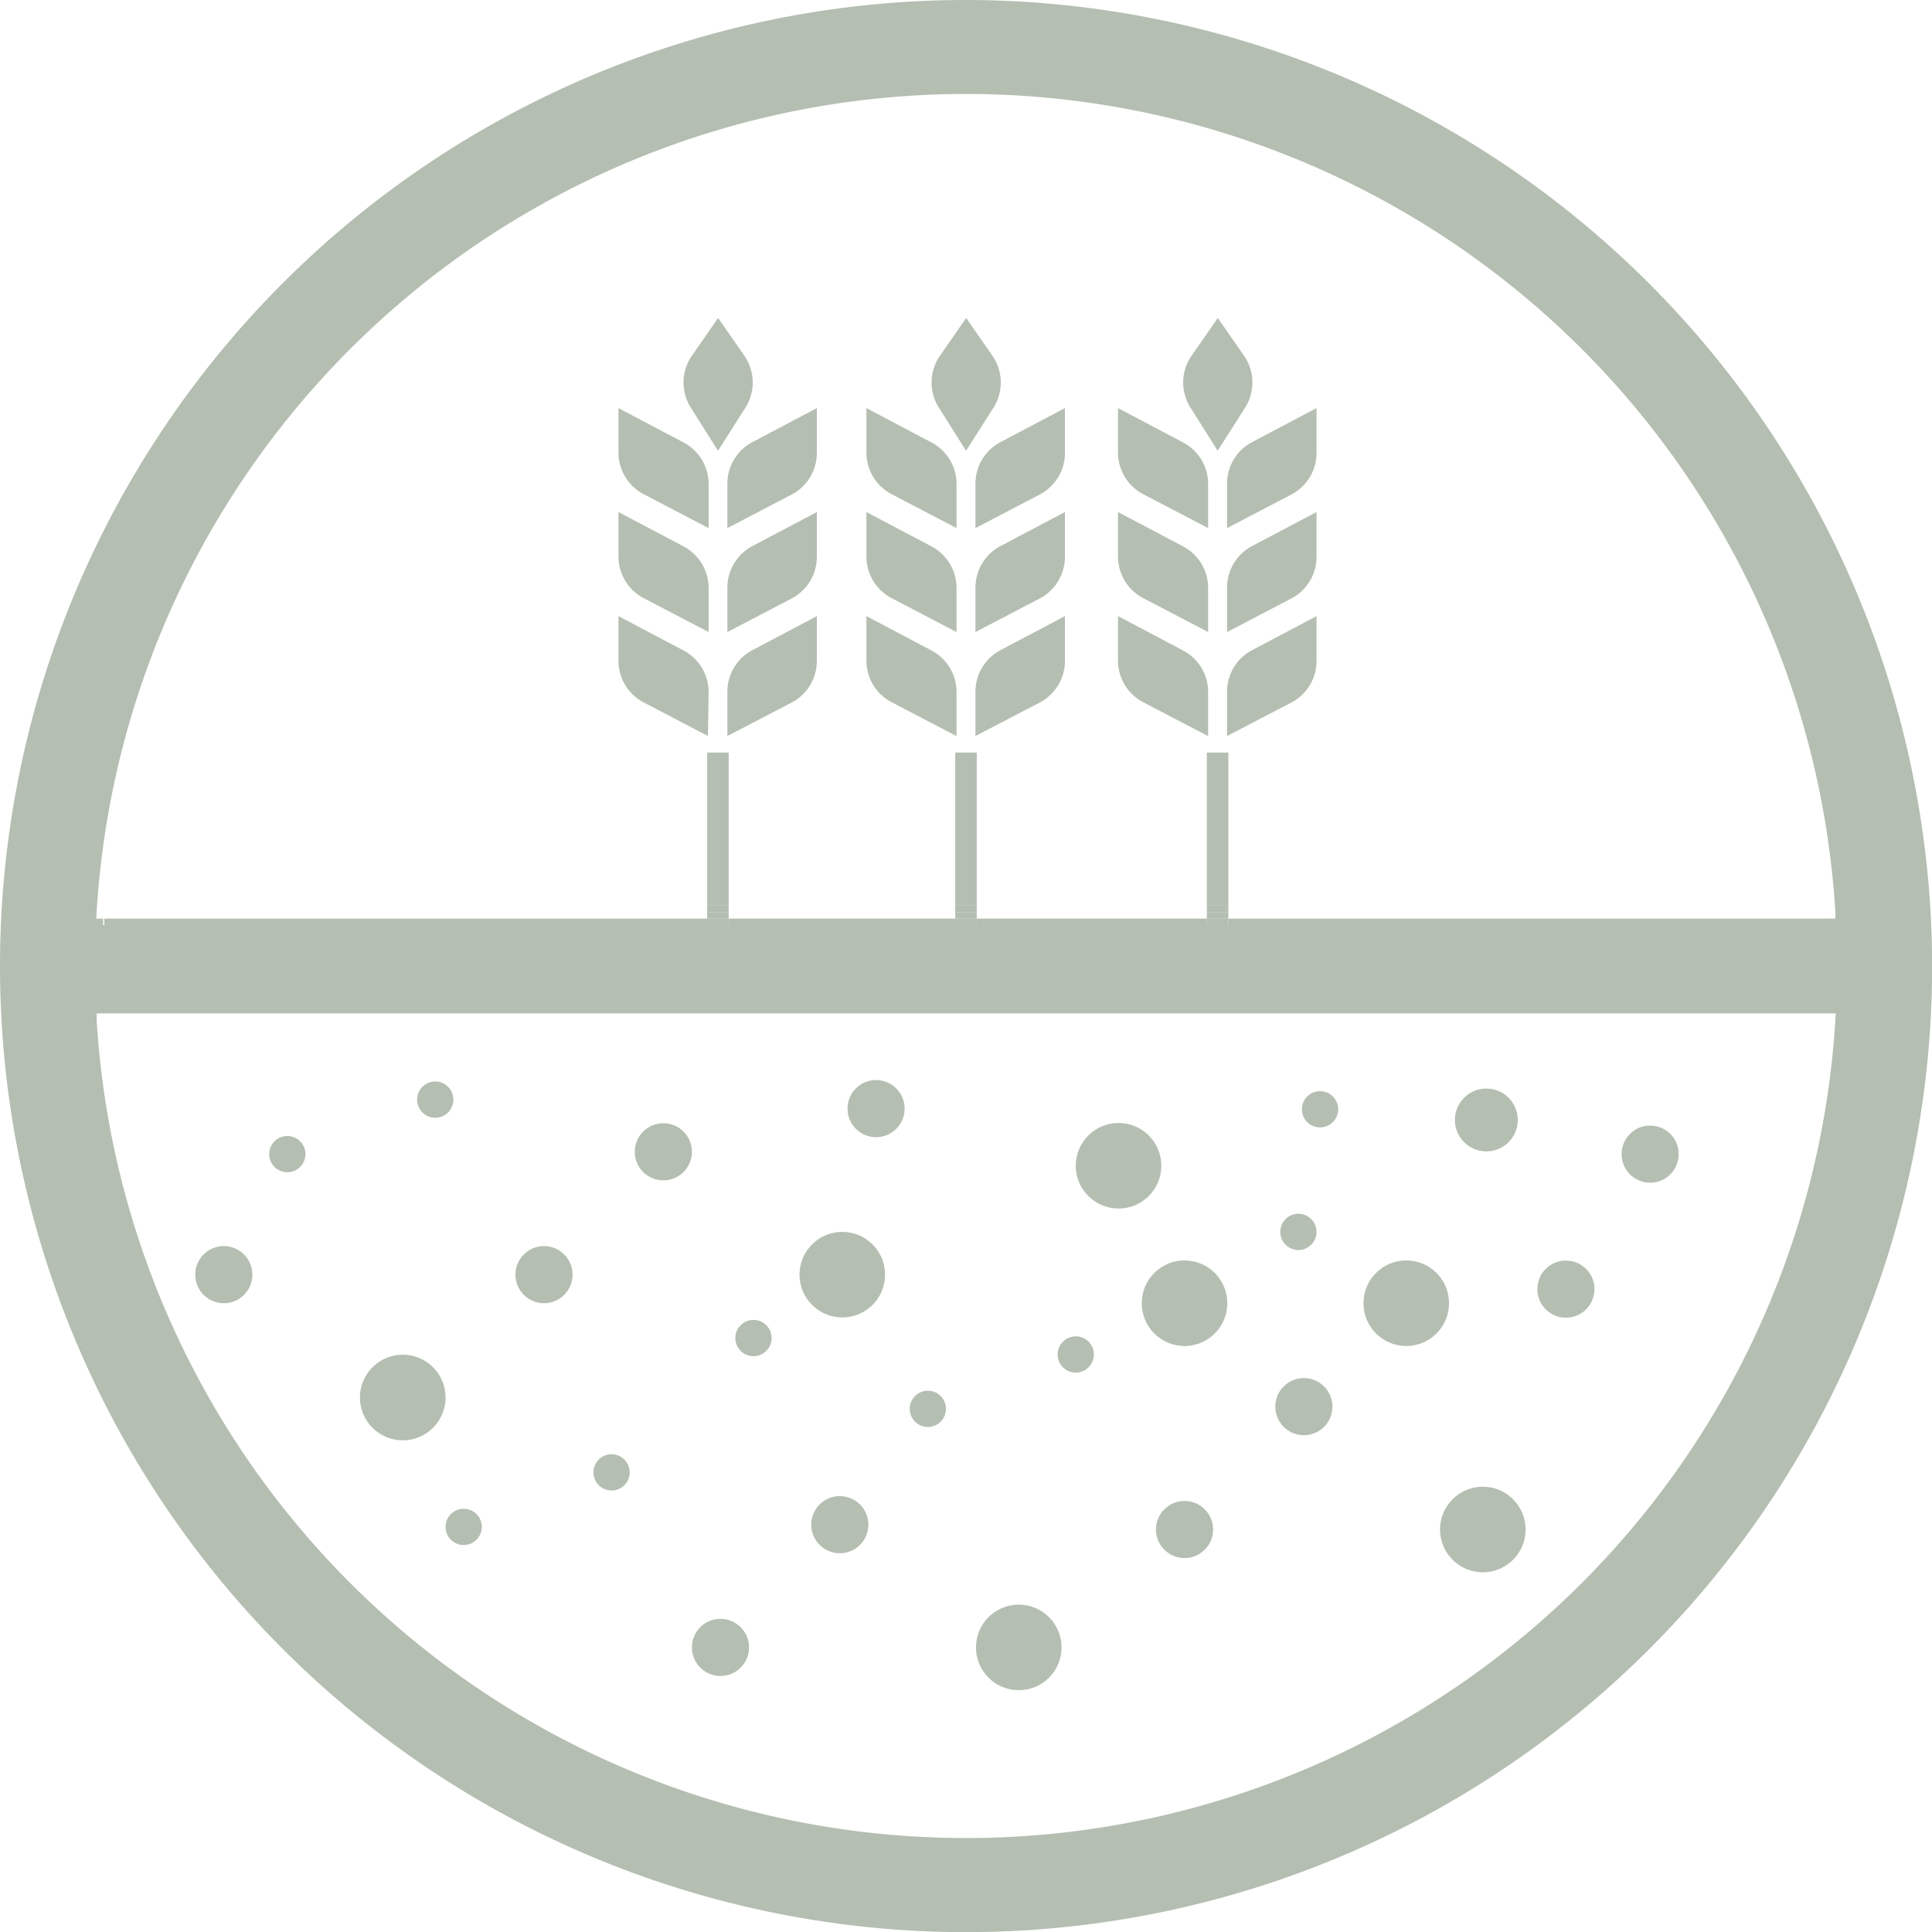 <svg xmlns="http://www.w3.org/2000/svg" viewBox="0 0 148.13 148.13"><defs><style>.cls-1{fill:none;}.cls-2{fill:#b4beb1;}</style></defs><title>Asset 115</title><g id="Layer_2" data-name="Layer 2"><g id="Layer_1-2" data-name="Layer 1"><path class="cls-1" d="M74.07,8.77A66.3,66.3,0,0,1,131,41.07a65.73,65.73,0,0,0-113.78,0A66.3,66.3,0,0,1,74.07,8.77Z"/><path class="cls-1" d="M16.17,42.85c.22-.39.43-.77.65-1.16C16.6,42.08,16.38,42.46,16.17,42.85Z"/><path class="cls-1" d="M131.31,41.69c.22.38.44.77.66,1.16C131.76,42.46,131.53,42.08,131.31,41.69Z"/><path class="cls-2" d="M74.79,37.12v3.37l4.92-2.57a3.6,3.6,0,0,0,1.94-3.2V31.29l-5,2.64A3.6,3.6,0,0,0,74.79,37.12Z"/><path class="cls-2" d="M68.42,37.92l4.92,2.57V37.12a3.6,3.6,0,0,0-1.91-3.19l-5-2.64v3.42A3.6,3.6,0,0,0,68.42,37.92Z"/><path class="cls-2" d="M74.79,45.09v3.37l4.92-2.57a3.61,3.61,0,0,0,1.94-3.2V39.26l-5,2.64A3.61,3.61,0,0,0,74.79,45.09Z"/><path class="cls-2" d="M68.42,45.89l4.92,2.57V45.09a3.61,3.61,0,0,0-1.91-3.19l-5-2.64v3.42A3.6,3.6,0,0,0,68.42,45.89Z"/><path class="cls-2" d="M74.79,53.07v3.36l4.92-2.56a3.61,3.61,0,0,0,1.94-3.2V47.24l-5,2.64A3.6,3.6,0,0,0,74.79,53.07Z"/><path class="cls-2" d="M68.42,53.87l4.92,2.57V53.07a3.61,3.61,0,0,0-1.91-3.19l-5-2.64v3.42A3.6,3.6,0,0,0,68.42,53.87Z"/><path class="cls-2" d="M74.07,34.56l2.1-3.3a3.61,3.61,0,0,0-.09-4l-2-2.88-2,2.88a3.6,3.6,0,0,0-.09,4Z"/><path class="cls-2" d="M94.08,37.12v3.37L99,37.92a3.6,3.6,0,0,0,1.94-3.2V31.29l-5,2.64A3.6,3.6,0,0,0,94.08,37.12Z"/><polygon class="cls-2" points="92.64 40.48 92.64 40.48 92.64 40.48 92.64 40.48"/><path class="cls-2" d="M87.71,37.92l4.92,2.57V37.12a3.6,3.6,0,0,0-1.91-3.19l-5-2.64v3.42A3.6,3.6,0,0,0,87.71,37.92Z"/><path class="cls-2" d="M94.08,45.09v3.37L99,45.89a3.6,3.6,0,0,0,1.94-3.2V39.26l-5,2.64A3.61,3.61,0,0,0,94.08,45.09Z"/><path class="cls-2" d="M87.71,45.89l4.92,2.57V45.09a3.6,3.6,0,0,0-1.91-3.19l-5-2.64v3.42A3.6,3.6,0,0,0,87.71,45.89Z"/><polygon class="cls-2" points="92.64 48.46 92.64 48.46 92.64 48.46 92.64 48.46"/><path class="cls-2" d="M94.08,53.07v3.36L99,53.87a3.6,3.6,0,0,0,1.94-3.2V47.24l-5,2.64A3.6,3.6,0,0,0,94.08,53.07Z"/><path class="cls-2" d="M87.71,53.87l4.92,2.57V53.07a3.6,3.6,0,0,0-1.91-3.19l-5-2.64v3.42A3.6,3.6,0,0,0,87.71,53.87Z"/><polygon class="cls-2" points="92.64 56.44 92.64 56.44 92.64 56.44 92.64 56.44"/><path class="cls-2" d="M93.36,34.56l2.1-3.3a3.6,3.6,0,0,0-.09-4l-2-2.88-2,2.88a3.6,3.6,0,0,0-.09,4Z"/><path class="cls-2" d="M55.77,37.12v3.37l4.92-2.57a3.6,3.6,0,0,0,1.94-3.2V31.29l-5,2.64A3.6,3.6,0,0,0,55.77,37.12Z"/><path class="cls-2" d="M49.41,37.92l4.92,2.57V37.12a3.6,3.6,0,0,0-1.91-3.19l-5-2.64v3.42A3.6,3.6,0,0,0,49.41,37.92Z"/><path class="cls-2" d="M55.77,45.09v3.37l4.92-2.57a3.61,3.61,0,0,0,1.94-3.2V39.26l-5,2.64A3.61,3.61,0,0,0,55.77,45.09Z"/><path class="cls-2" d="M49.41,45.89l4.92,2.57V45.09a3.61,3.61,0,0,0-1.91-3.19l-5-2.64v3.42A3.6,3.6,0,0,0,49.41,45.89Z"/><path class="cls-2" d="M55.77,53.07v3.36l4.92-2.56a3.61,3.61,0,0,0,1.94-3.2V47.24l-5,2.64A3.6,3.6,0,0,0,55.77,53.07Z"/><path class="cls-2" d="M54.33,53.07a3.61,3.61,0,0,0-1.91-3.19l-5-2.64v3.42a3.6,3.6,0,0,0,1.94,3.2l4.92,2.57Z"/><path class="cls-2" d="M55.05,34.56l2.1-3.3a3.6,3.6,0,0,0-.09-4l-2-2.88-2,2.88a3.6,3.6,0,0,0-.09,4Z"/><rect class="cls-2" x="54.22" y="57.7" width="1.65" height="11.73"/><rect class="cls-2" x="73.24" y="57.7" width="1.65" height="11.73"/><rect class="cls-2" x="92.53" y="57.7" width="1.65" height="11.73"/><path class="cls-1" d="M74.07,139.87A65.88,65.88,0,0,0,139.69,78.7H8.44A65.88,65.88,0,0,0,74.07,139.87Zm16.76-20.41A2.19,2.19,0,1,1,93,117.27,2.19,2.19,0,0,1,90.82,119.45Zm35.7-33.15a2.19,2.19,0,1,1-2.19,2.19A2.19,2.19,0,0,1,126.52,86.3Zm-6.46,10.35a2.19,2.19,0,1,1-2.19,2.19A2.19,2.19,0,0,1,120.06,96.65ZM114,83.46a2.41,2.41,0,1,1-2.41,2.41A2.41,2.41,0,0,1,114,83.46ZM113.69,114a3.28,3.28,0,1,1-3.28,3.28A3.28,3.28,0,0,1,113.69,114Zm-9.84-10.79-2.65-19.54a1.39,1.39,0,1,1-1.39,1.39A1.39,1.39,0,0,1,101.21,83.66Zm-1.65,9.4a1.39,1.39,0,1,1-1.39,1.39A1.39,1.39,0,0,1,99.55,93.06Zm.42,12.6a2.19,2.19,0,1,1-2.19,2.19A2.19,2.19,0,0,1,100,105.66ZM94.1,99.92a3.28,3.28,0,1,1-3.28-3.28A3.28,3.28,0,0,1,94.1,99.92ZM85.76,86.1a3.28,3.28,0,1,1-3.28,3.28A3.28,3.28,0,0,1,85.76,86.1Zm-3.28,16.35a1.39,1.39,0,1,1-1.39,1.39A1.39,1.39,0,0,1,82.48,102.46ZM78.11,123a3.28,3.28,0,1,1-3.28,3.28A3.28,3.28,0,0,1,78.11,123Zm-13.72-4a2.19,2.19,0,1,1,2.19-2.19A2.19,2.19,0,0,1,64.39,119.08Zm6.75-12.45A1.39,1.39,0,1,1,69.75,108,1.39,1.39,0,0,1,71.14,106.63Zm-4-23.81A2.19,2.19,0,1,1,65,85,2.19,2.19,0,0,1,67.17,82.82ZM64.58,94.45a3.28,3.28,0,1,1-3.28,3.28A3.28,3.28,0,0,1,64.58,94.45Zm-6.81,6.75a1.39,1.39,0,1,1-1.39,1.39A1.39,1.39,0,0,1,57.77,101.2Zm-2.54,22.93a2.19,2.19,0,1,1-2.19,2.19A2.19,2.19,0,0,1,55.24,124.13Zm-4.38-38a2.19,2.19,0,1,1-2.19,2.19A2.19,2.19,0,0,1,50.86,86.12Zm-4,25.38a1.39,1.39,0,1,1-1.39,1.39A1.39,1.39,0,0,1,46.89,111.5Zm-5.18-16a2.19,2.19,0,1,1-2.19,2.19A2.19,2.19,0,0,1,41.71,95.54Zm-4.77,21.53a1.39,1.39,0,1,1-1.39-1.39A1.39,1.39,0,0,1,36.94,117.07ZM33.37,82.92A1.39,1.39,0,1,1,32,84.31,1.39,1.39,0,0,1,33.37,82.92Zm-2.49,20.45a3.78,3.78,0,1,1-3.78,3.78A3.78,3.78,0,0,1,30.88,103.37ZM17.16,99.92a2.19,2.19,0,1,1,2.19-2.19A2.19,2.19,0,0,1,17.16,99.92Zm4.87-10a1.39,1.39,0,1,1,1.39-1.39A1.39,1.39,0,0,1,22,89.88Z"/><circle class="cls-2" cx="120.06" cy="98.84" r="2.19"/><circle class="cls-2" cx="113.96" cy="85.87" r="2.41"/><circle class="cls-2" cx="85.76" cy="89.38" r="3.28"/><circle class="cls-2" cx="90.82" cy="99.92" r="3.28"/><circle class="cls-2" cx="107.82" cy="99.92" r="3.28"/><circle class="cls-2" cx="126.52" cy="88.49" r="2.19"/><circle class="cls-2" cx="99.55" cy="94.45" r="1.39"/><circle class="cls-2" cx="101.21" cy="85.05" r="1.39"/><circle class="cls-2" cx="67.17" cy="85" r="2.19"/><circle class="cls-2" cx="64.58" cy="97.73" r="3.28"/><circle class="cls-2" cx="41.71" cy="97.73" r="2.19"/><circle class="cls-2" cx="22.03" cy="88.49" r="1.39"/><circle class="cls-2" cx="50.86" cy="88.31" r="2.19"/><circle class="cls-2" cx="33.37" cy="84.31" r="1.39"/><circle class="cls-2" cx="113.69" cy="117.27" r="3.28"/><circle class="cls-2" cx="90.82" cy="117.27" r="2.19"/><circle class="cls-2" cx="71.14" cy="108.02" r="1.39"/><circle class="cls-2" cx="99.97" cy="107.85" r="2.19"/><circle class="cls-2" cx="82.48" cy="103.85" r="1.39"/><circle class="cls-2" cx="78.11" cy="126.31" r="3.28"/><circle class="cls-2" cx="55.24" cy="126.31" r="2.19"/><circle class="cls-2" cx="35.55" cy="117.07" r="1.39"/><circle class="cls-2" cx="64.39" cy="116.9" r="2.19"/><circle class="cls-2" cx="46.89" cy="112.89" r="1.39"/><circle class="cls-2" cx="30.88" cy="107.15" r="2.78"/><path class="cls-2" d="M30.88,103.87a3.28,3.28,0,1,1-3.28,3.28A3.28,3.28,0,0,1,30.88,103.87Z"/><circle class="cls-2" cx="17.16" cy="97.73" r="2.19"/><circle class="cls-2" cx="57.77" cy="102.59" r="1.39"/><path class="cls-2" d="M74.07,0a74.07,74.07,0,1,0,74.07,74.07A74.15,74.15,0,0,0,74.07,0ZM7.41,69.9a66.78,66.78,0,0,1,133.31,0l0,.53h-.57c0,.17,0,.33,0,.5H7.91c0-.17,0-.33,0-.5H7.38Zm133.31,8.33a66.78,66.78,0,0,1-133.31,0l0-.53H140.75Z"/><rect class="cls-2" x="74.89" y="70.43" width="17.64" height="0.5"/><rect class="cls-2" x="55.88" y="70.43" width="17.36" height="0.5"/><path class="cls-2" d="M94.18,70.93h46c0-.17,0-.33,0-.5h-46Z"/><path class="cls-2" d="M8,70.43c0,.17,0,.33,0,.5H54.22v-.5Z"/><rect class="cls-2" x="54.22" y="70.43" width="1.65" height="0.5"/><rect class="cls-2" x="73.24" y="70.43" width="1.65" height="0.5"/><rect class="cls-2" x="92.53" y="70.43" width="1.65" height="0.5"/><rect class="cls-2" x="54.22" y="69.43" width="1.65" height="0.5"/><rect class="cls-2" x="73.24" y="69.43" width="1.65" height="0.5"/><rect class="cls-2" x="92.53" y="69.43" width="1.65" height="0.5"/><rect class="cls-2" x="54.22" y="69.93" width="1.65" height="0.5"/><rect class="cls-2" x="73.24" y="69.93" width="1.65" height="0.5"/><rect class="cls-2" x="92.53" y="69.93" width="1.65" height="0.5"/></g></g></svg>